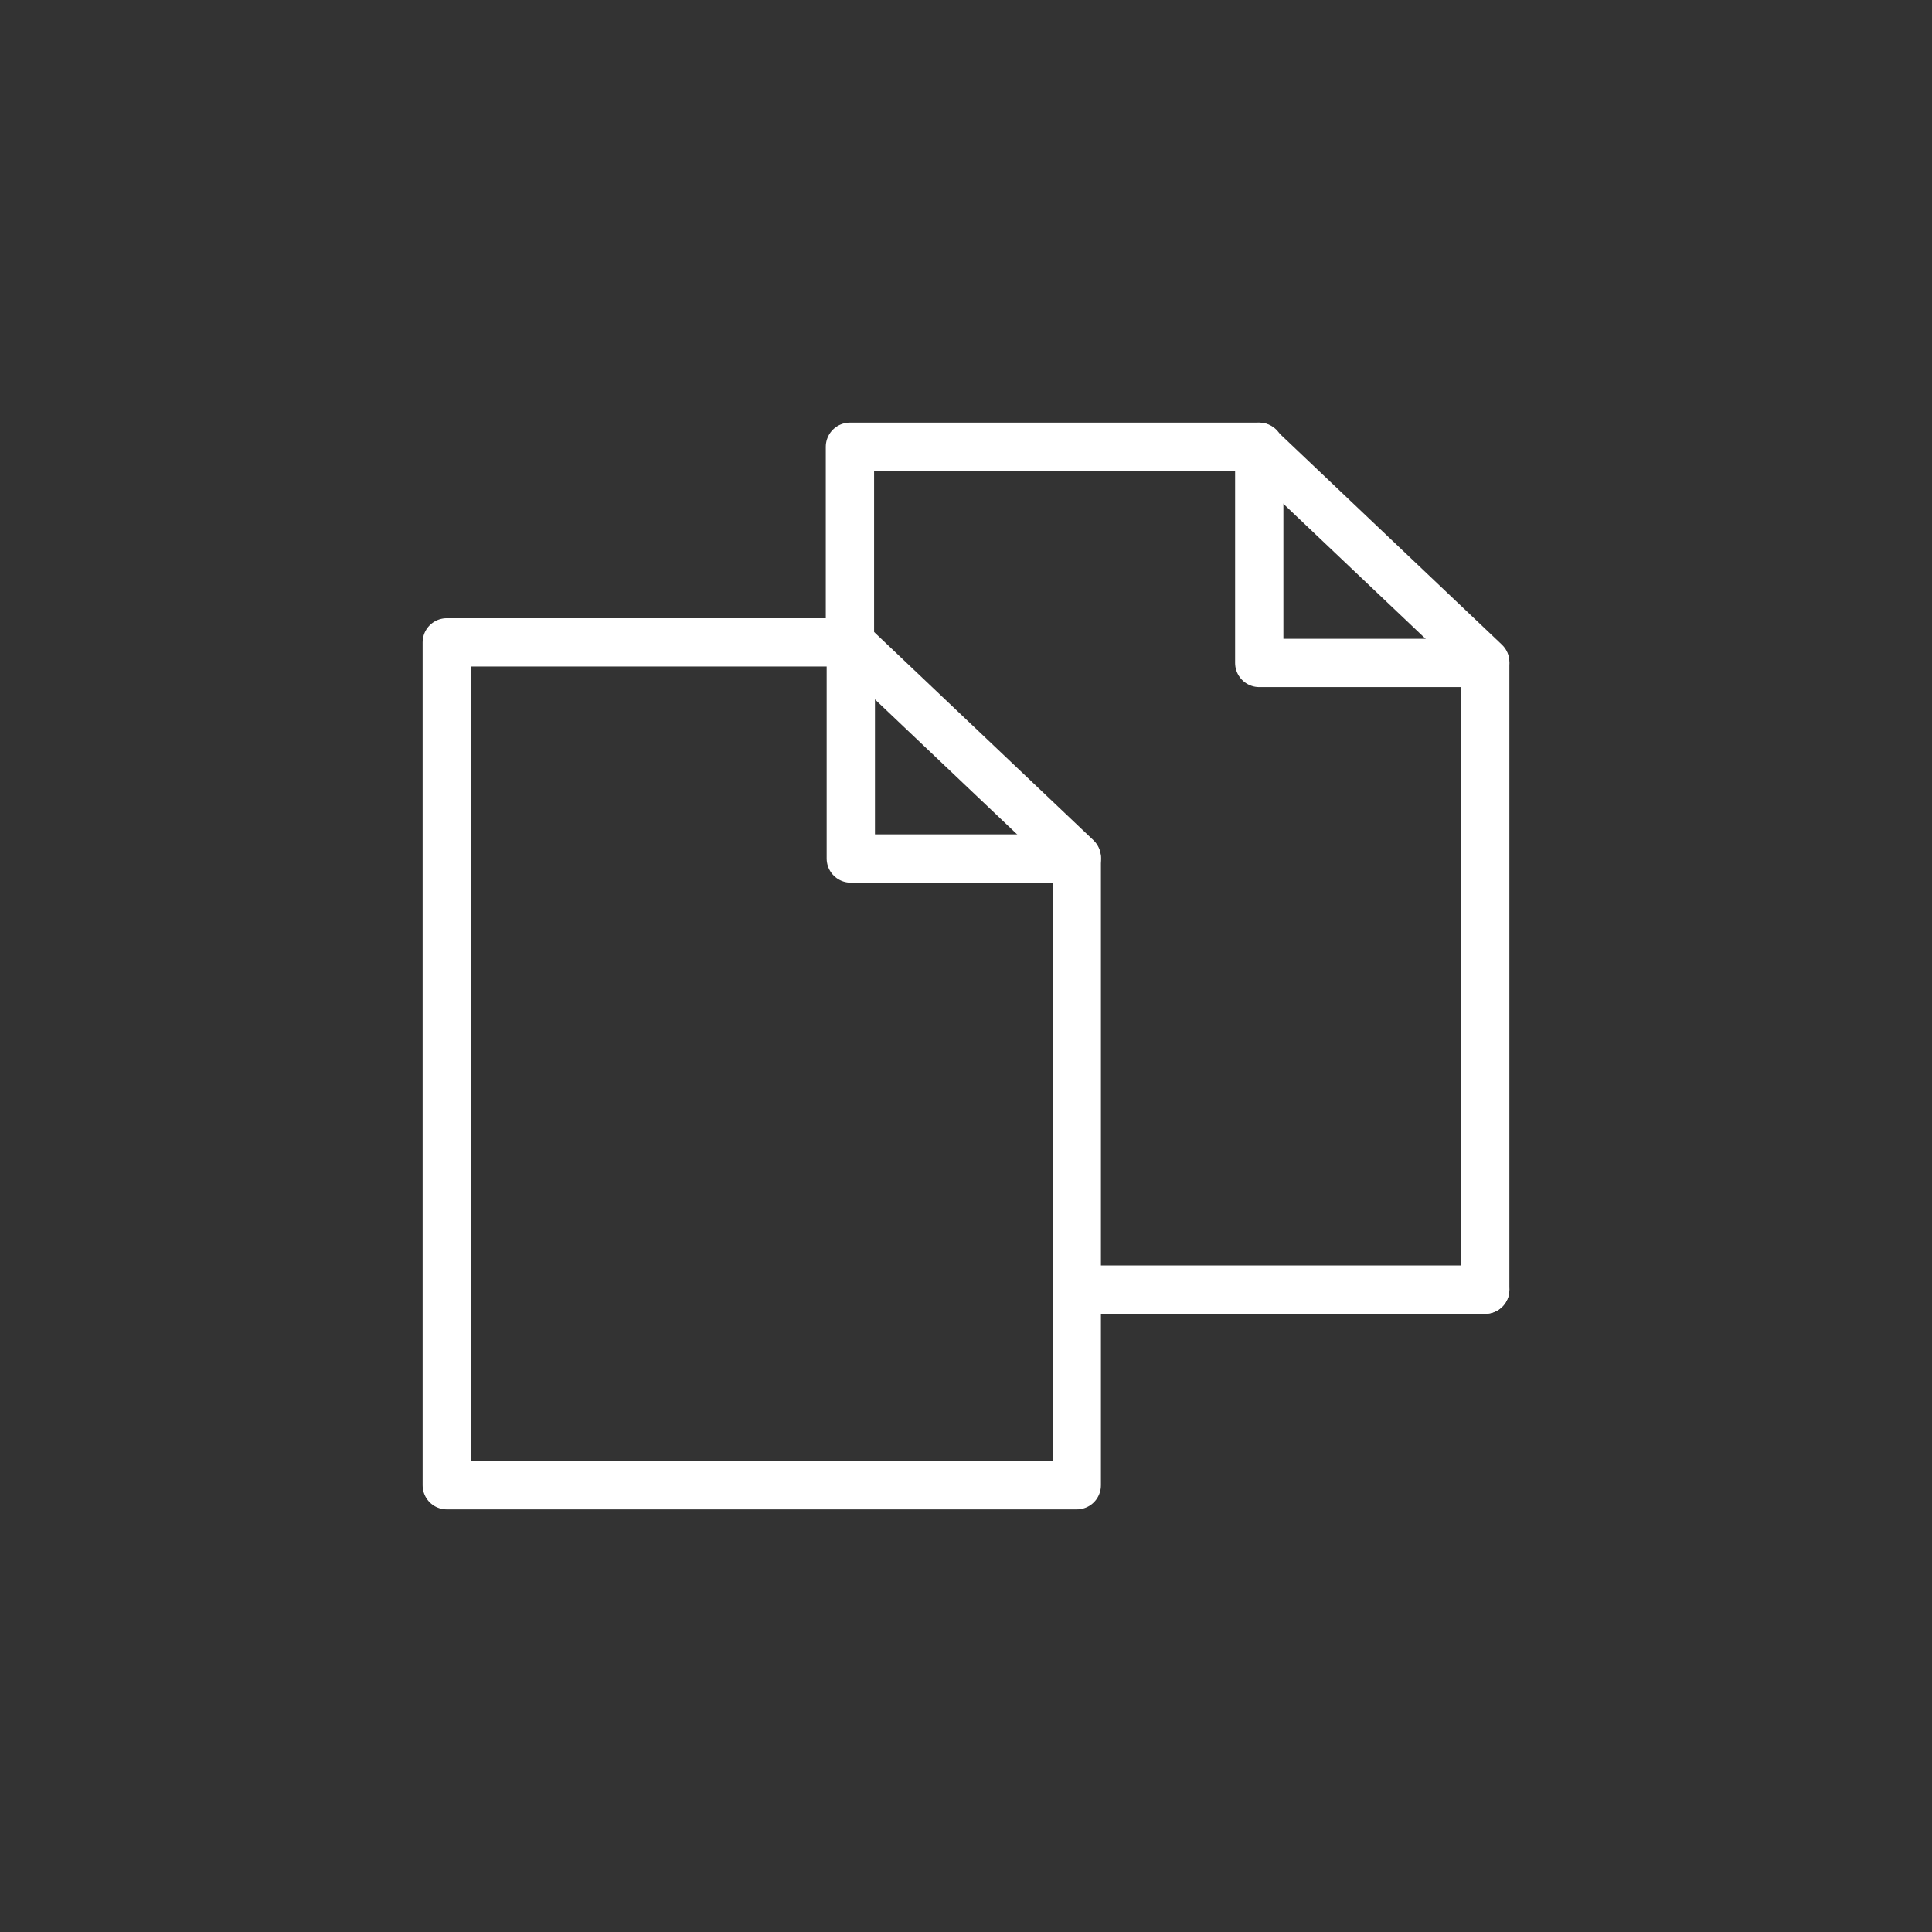 <svg xmlns="http://www.w3.org/2000/svg" viewBox="0 0 80 80"><rect x="0" y="0" width="80" height="80" fill="#333333" stroke="none"/><defs><style>.cls-1{fill:none;stroke:#FFFFFF;stroke-linecap:round;stroke-linejoin:round;stroke-width:2px;}</style></defs><g id="pfade"><polyline class="cls-1" points="35.194 26.599 35.194 18.5 52.107 18.5 61.5 27.417 61.5 53.401"/><line class="cls-1" x1="61.5" y1="53.401" x2="44.587" y2="53.401"/><polyline class="cls-1" points="52.143 18.5 52.143 27.451 61.5 27.451"/><polygon class="cls-1" points="18.5 26.599 35.194 26.599 44.587 35.516 44.587 61.5 18.5 61.5 18.5 26.599"/><polyline class="cls-1" points="35.23 26.599 35.23 35.55 44.587 35.55"/></g></svg>
